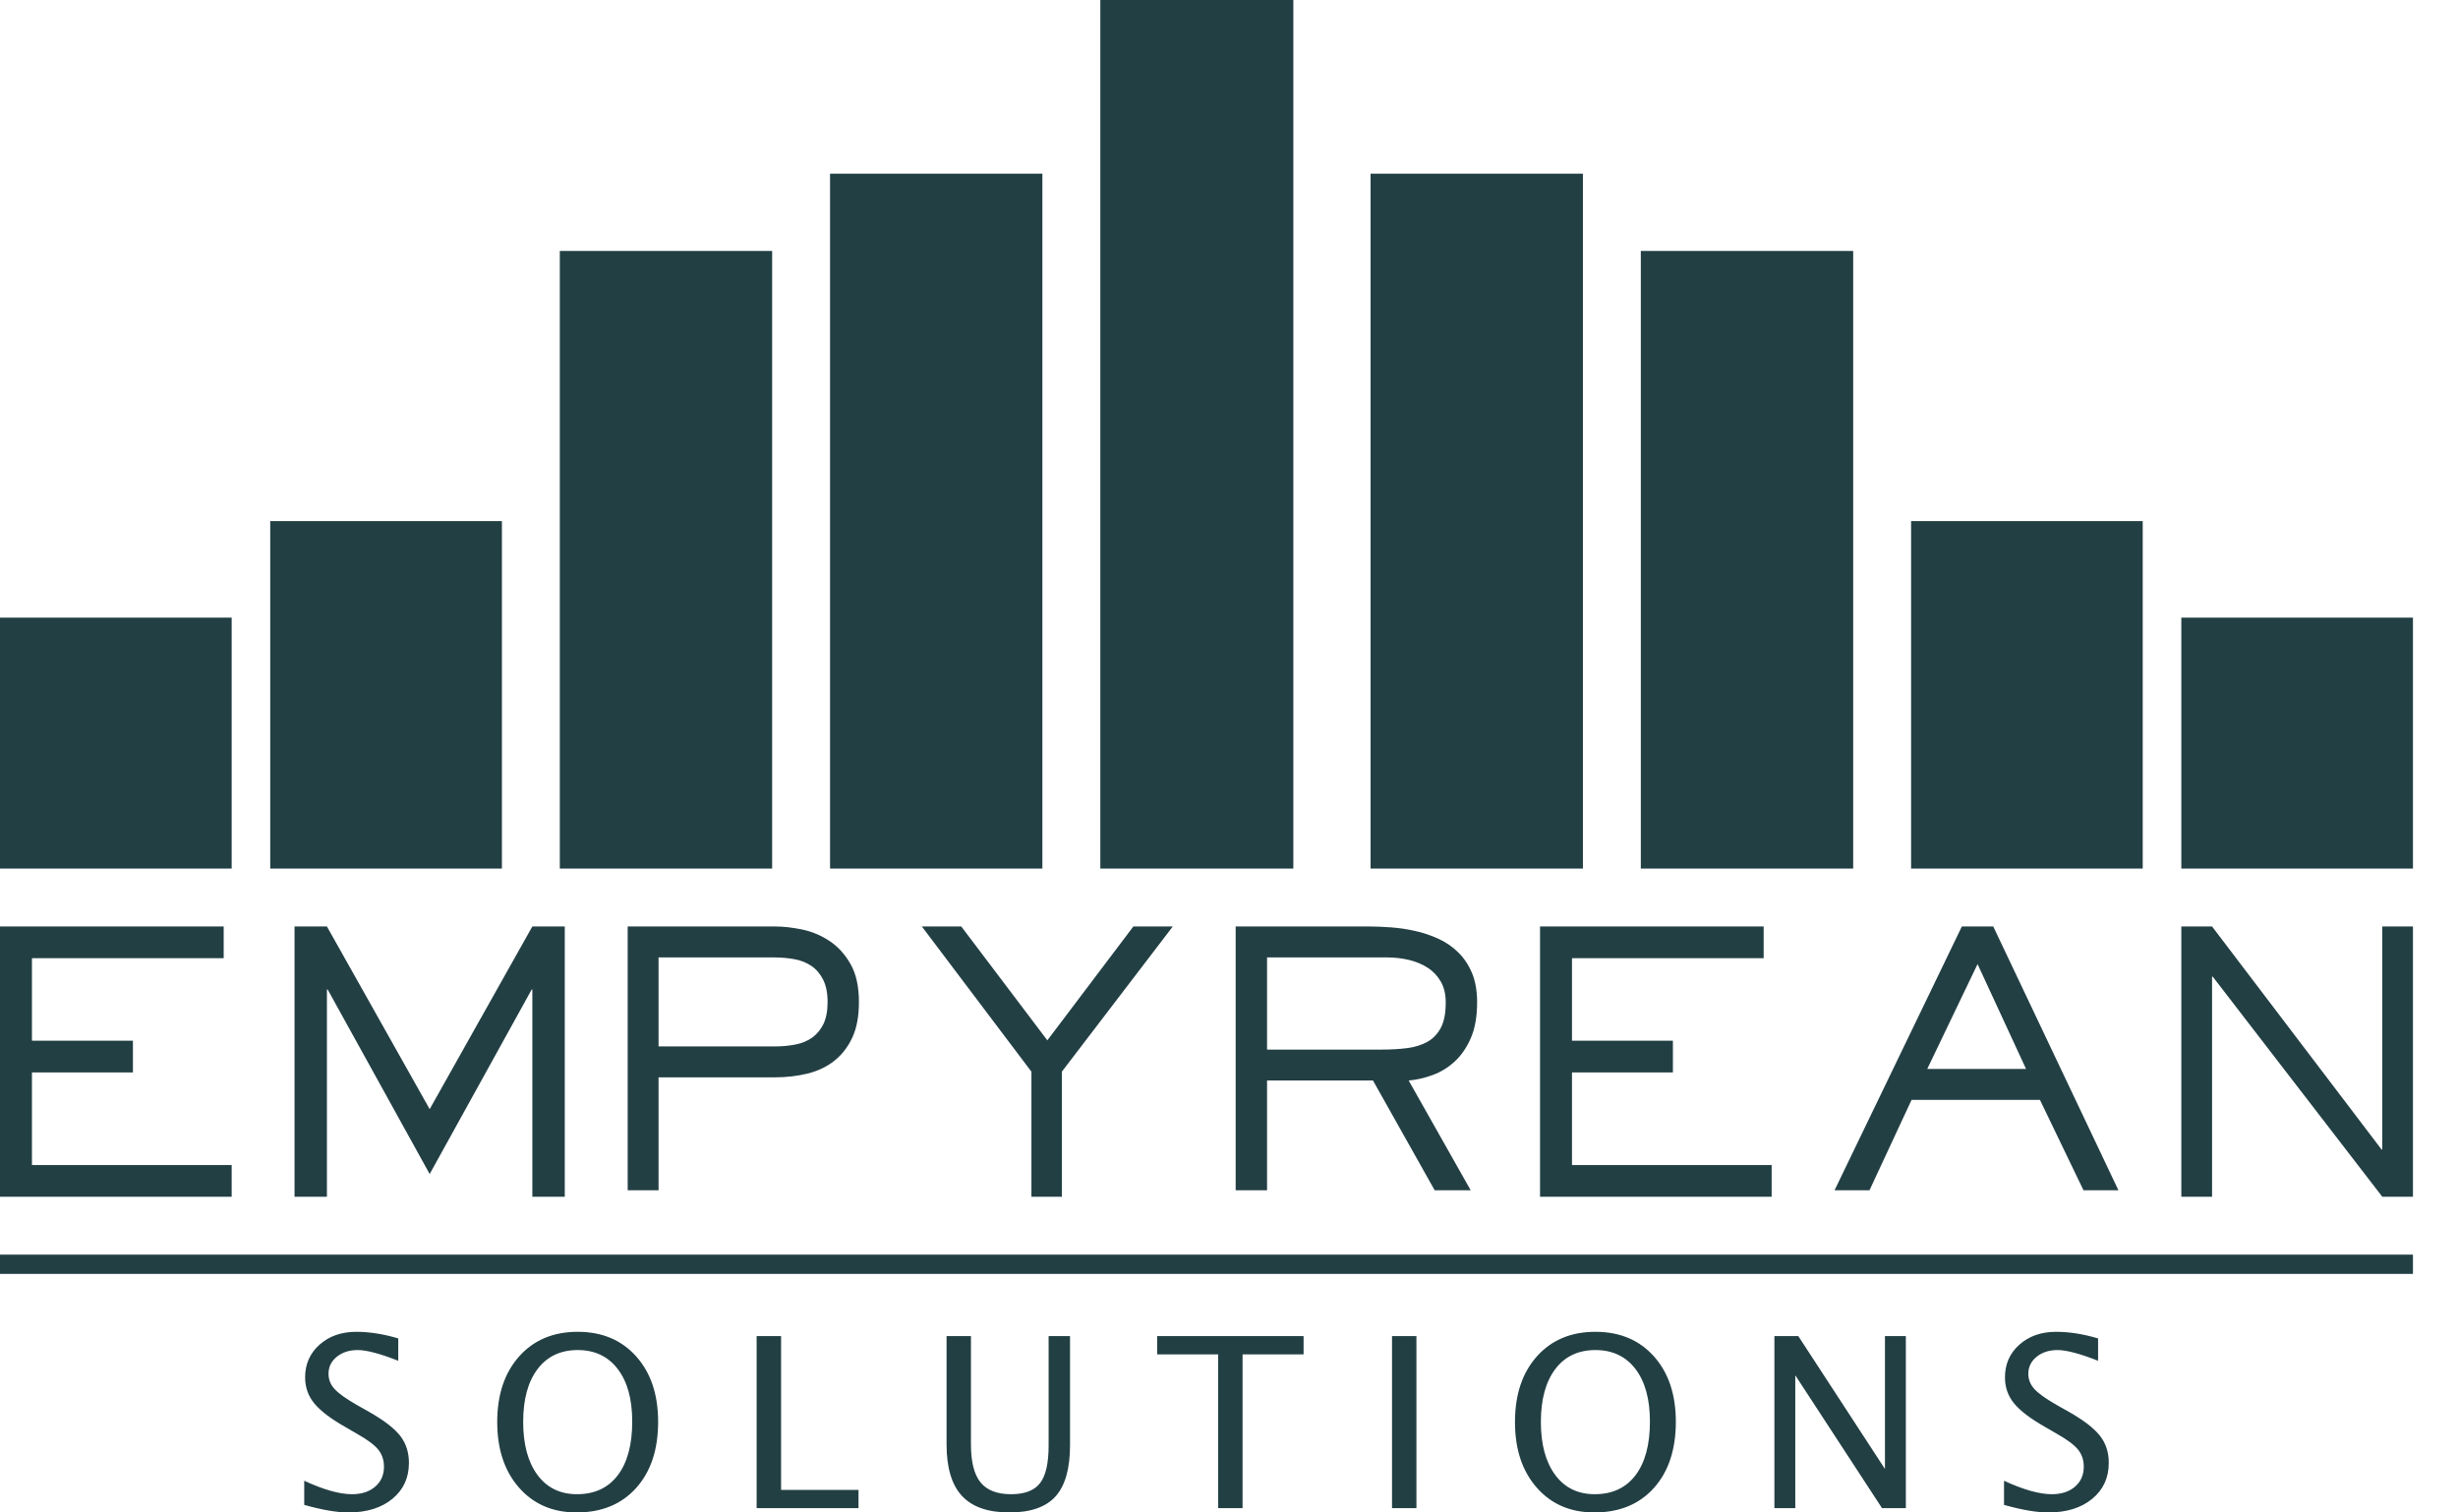<svg width="52" height="32" viewBox="0 0 52 32" fill="none" xmlns="http://www.w3.org/2000/svg">
<path fill-rule="evenodd" clip-rule="evenodd" d="M16.335 18.377V5.309H11.843V18.377H16.335ZM22.052 3.675H17.56V18.377H22.052V3.675ZM5.717 11.026V18.377H10.618V11.026H5.717ZM0 18.377H4.901V13.068H0V18.377ZM27.361 18.377V0H23.278V18.377H27.361ZM33.487 3.675H28.995V18.377H33.487V3.675ZM34.712 5.309V18.377H39.205V5.309H34.712ZM40.43 18.377H45.33V11.026H40.43V18.377ZM51.047 18.377V13.068H48.597H46.147V18.377H51.047ZM0.676 22.69H2.812V22.019H0.676V20.273H4.732V19.602H0V25.32H4.901V24.649H0.676V22.69ZM6.916 19.602L9.09 23.467L11.262 19.602H11.948V25.32H11.262V20.936H11.248L9.09 24.84L6.932 20.936H6.916V25.32H6.231V19.602H6.916ZM17.99 20.391C17.87 20.183 17.72 20.02 17.541 19.904C17.363 19.787 17.171 19.708 16.964 19.665C16.757 19.623 16.567 19.602 16.391 19.602H13.279V25.183H13.932V22.794H16.391C16.637 22.794 16.87 22.767 17.088 22.713C17.308 22.658 17.496 22.568 17.654 22.441C17.813 22.315 17.939 22.151 18.032 21.95C18.125 21.749 18.171 21.5 18.171 21.202C18.171 20.87 18.111 20.599 17.99 20.391ZM17.413 20.726C17.476 20.85 17.508 21.009 17.508 21.202C17.508 21.391 17.478 21.544 17.421 21.664C17.363 21.782 17.285 21.878 17.187 21.95C17.088 22.022 16.97 22.071 16.832 22.099C16.694 22.126 16.547 22.14 16.391 22.14H13.932V20.257H16.391C16.532 20.257 16.67 20.27 16.806 20.294C16.942 20.319 17.061 20.366 17.164 20.436C17.267 20.505 17.35 20.602 17.413 20.726ZM20.336 19.602L22.157 22.011L23.977 19.602H24.811L22.464 22.674V25.32H21.82V22.674L19.502 19.602H20.336ZM31.14 20.585C31.067 20.411 30.968 20.265 30.845 20.146C30.723 20.026 30.582 19.931 30.423 19.859C30.264 19.787 30.101 19.732 29.933 19.696C29.764 19.658 29.595 19.633 29.427 19.621C29.259 19.609 29.103 19.602 28.963 19.602H26.141V25.183H26.805V22.861H29.046L30.351 25.183H31.113L29.801 22.861C29.966 22.847 30.135 22.808 30.306 22.746C30.477 22.684 30.633 22.589 30.774 22.46C30.914 22.331 31.029 22.165 31.117 21.961C31.205 21.758 31.249 21.505 31.249 21.202C31.249 20.964 31.212 20.758 31.14 20.585ZM30.48 20.767C30.55 20.888 30.585 21.036 30.585 21.21C30.585 21.438 30.55 21.618 30.48 21.749C30.409 21.881 30.312 21.98 30.189 22.047C30.066 22.114 29.922 22.157 29.759 22.177C29.595 22.197 29.42 22.207 29.234 22.207H26.805V20.257H29.355C29.506 20.257 29.655 20.275 29.805 20.309C29.952 20.345 30.085 20.398 30.2 20.473C30.316 20.547 30.409 20.645 30.48 20.767ZM35.391 22.69H33.256V24.649H37.48V25.32H32.58V19.602H37.311V20.273H33.256V22.019H35.391V22.69ZM42.168 19.602H41.504L38.811 25.183H39.55L40.44 23.271H43.156L44.077 25.183H44.816L42.168 19.602ZM41.836 20.398L42.862 22.616H40.772L41.836 20.398ZM50.398 24.321V19.602H51.047V25.32H50.398L46.811 20.663H46.797V25.32H46.147V19.602H46.797L50.383 24.321H50.398ZM0 26.545H51.047V26.953H0V26.545ZM13.923 30.082C13.923 29.505 13.768 29.043 13.458 28.697C13.148 28.351 12.736 28.178 12.221 28.178C11.705 28.178 11.292 28.352 10.983 28.698C10.674 29.045 10.519 29.508 10.519 30.087C10.519 30.662 10.673 31.125 10.98 31.475C11.288 31.825 11.694 32 12.199 32C12.729 32 13.148 31.827 13.458 31.482C13.768 31.137 13.923 30.67 13.923 30.082ZM33.752 28.178C33.235 28.178 32.822 28.352 32.513 28.698C32.204 29.045 32.05 29.508 32.05 30.087C32.05 30.662 32.203 31.125 32.511 31.475C32.818 31.825 33.224 32 33.729 32C34.259 32 34.679 31.827 34.989 31.482C35.298 31.137 35.453 30.67 35.453 30.082C35.453 29.505 35.298 29.043 34.989 28.697C34.679 28.351 34.266 28.178 33.752 28.178ZM8.425 28.791V28.318C8.114 28.225 7.818 28.178 7.537 28.178C7.223 28.178 6.964 28.269 6.76 28.45C6.557 28.631 6.455 28.862 6.455 29.142C6.455 29.351 6.519 29.533 6.646 29.689C6.773 29.846 6.991 30.013 7.301 30.19L7.552 30.335C7.77 30.458 7.92 30.57 8.001 30.669C8.082 30.77 8.123 30.891 8.123 31.034C8.123 31.207 8.061 31.348 7.937 31.454C7.813 31.561 7.65 31.614 7.446 31.614C7.182 31.614 6.846 31.519 6.436 31.329V31.84C6.816 31.947 7.128 32 7.373 32C7.758 32 8.067 31.904 8.301 31.712C8.535 31.52 8.651 31.266 8.651 30.95C8.651 30.727 8.589 30.536 8.465 30.377C8.34 30.218 8.12 30.049 7.805 29.87L7.545 29.723C7.319 29.593 7.163 29.482 7.078 29.388C6.992 29.295 6.95 29.187 6.95 29.066C6.95 28.922 7.008 28.802 7.124 28.707C7.241 28.612 7.388 28.564 7.567 28.564C7.755 28.564 8.042 28.64 8.425 28.791ZM18.162 31.523H16.524V28.269H16.007V31.909H18.162V31.523ZM22.184 28.269V30.583C22.184 30.957 22.124 31.222 22.003 31.379C21.883 31.536 21.678 31.614 21.39 31.614C21.095 31.614 20.879 31.531 20.744 31.364C20.609 31.198 20.541 30.932 20.541 30.566V28.269H20.025V30.561C20.025 31.052 20.133 31.414 20.349 31.648C20.566 31.883 20.901 32 21.355 32C21.801 32 22.126 31.887 22.33 31.661C22.534 31.434 22.637 31.073 22.637 30.576V28.269H22.184ZM24.48 28.655H25.771V31.909H26.287V28.655H27.578V28.269H24.48V28.655ZM29.965 31.909V28.269H29.449V31.909H29.965ZM37.98 29.098L39.815 31.909H40.319V28.269H39.877V31.08L38.044 28.269H37.538V31.909H37.98V29.098ZM11.37 31.206C11.169 30.933 11.068 30.56 11.068 30.084C11.068 29.607 11.169 29.235 11.373 28.966C11.576 28.698 11.859 28.564 12.221 28.564C12.582 28.564 12.864 28.698 13.068 28.965C13.273 29.232 13.375 29.603 13.375 30.077C13.375 30.565 13.273 30.944 13.07 31.212C12.866 31.48 12.579 31.614 12.206 31.614C11.851 31.614 11.572 31.478 11.37 31.206ZM32.903 28.966C33.106 28.698 33.389 28.564 33.752 28.564C34.112 28.564 34.395 28.698 34.599 28.965C34.803 29.232 34.905 29.603 34.905 30.077C34.905 30.565 34.803 30.944 34.6 31.212C34.397 31.48 34.109 31.614 33.737 31.614C33.381 31.614 33.102 31.478 32.901 31.206C32.699 30.933 32.598 30.56 32.598 30.084C32.598 29.607 32.7 29.235 32.903 28.966ZM44.261 31.712C44.495 31.52 44.612 31.266 44.612 30.95C44.612 30.727 44.55 30.536 44.425 30.377C44.3 30.218 44.081 30.049 43.766 29.87L43.505 29.723C43.279 29.593 43.123 29.482 43.038 29.388C42.953 29.295 42.91 29.187 42.91 29.066C42.91 28.922 42.968 28.802 43.085 28.707C43.201 28.612 43.349 28.564 43.527 28.564C43.716 28.564 44.002 28.64 44.386 28.791V28.318C44.074 28.225 43.778 28.178 43.498 28.178C43.183 28.178 42.924 28.269 42.721 28.45C42.517 28.631 42.416 28.862 42.416 29.142C42.416 29.351 42.479 29.533 42.606 29.689C42.733 29.846 42.952 30.013 43.262 30.19L43.513 30.335C43.731 30.458 43.88 30.57 43.961 30.669C44.043 30.77 44.083 30.891 44.083 31.034C44.083 31.207 44.021 31.348 43.898 31.454C43.774 31.561 43.61 31.614 43.407 31.614C43.143 31.614 42.806 31.519 42.396 31.329V31.84C42.776 31.947 43.089 32 43.333 32C43.718 32 44.028 31.904 44.261 31.712Z" fill="#223F44"/>
</svg>
